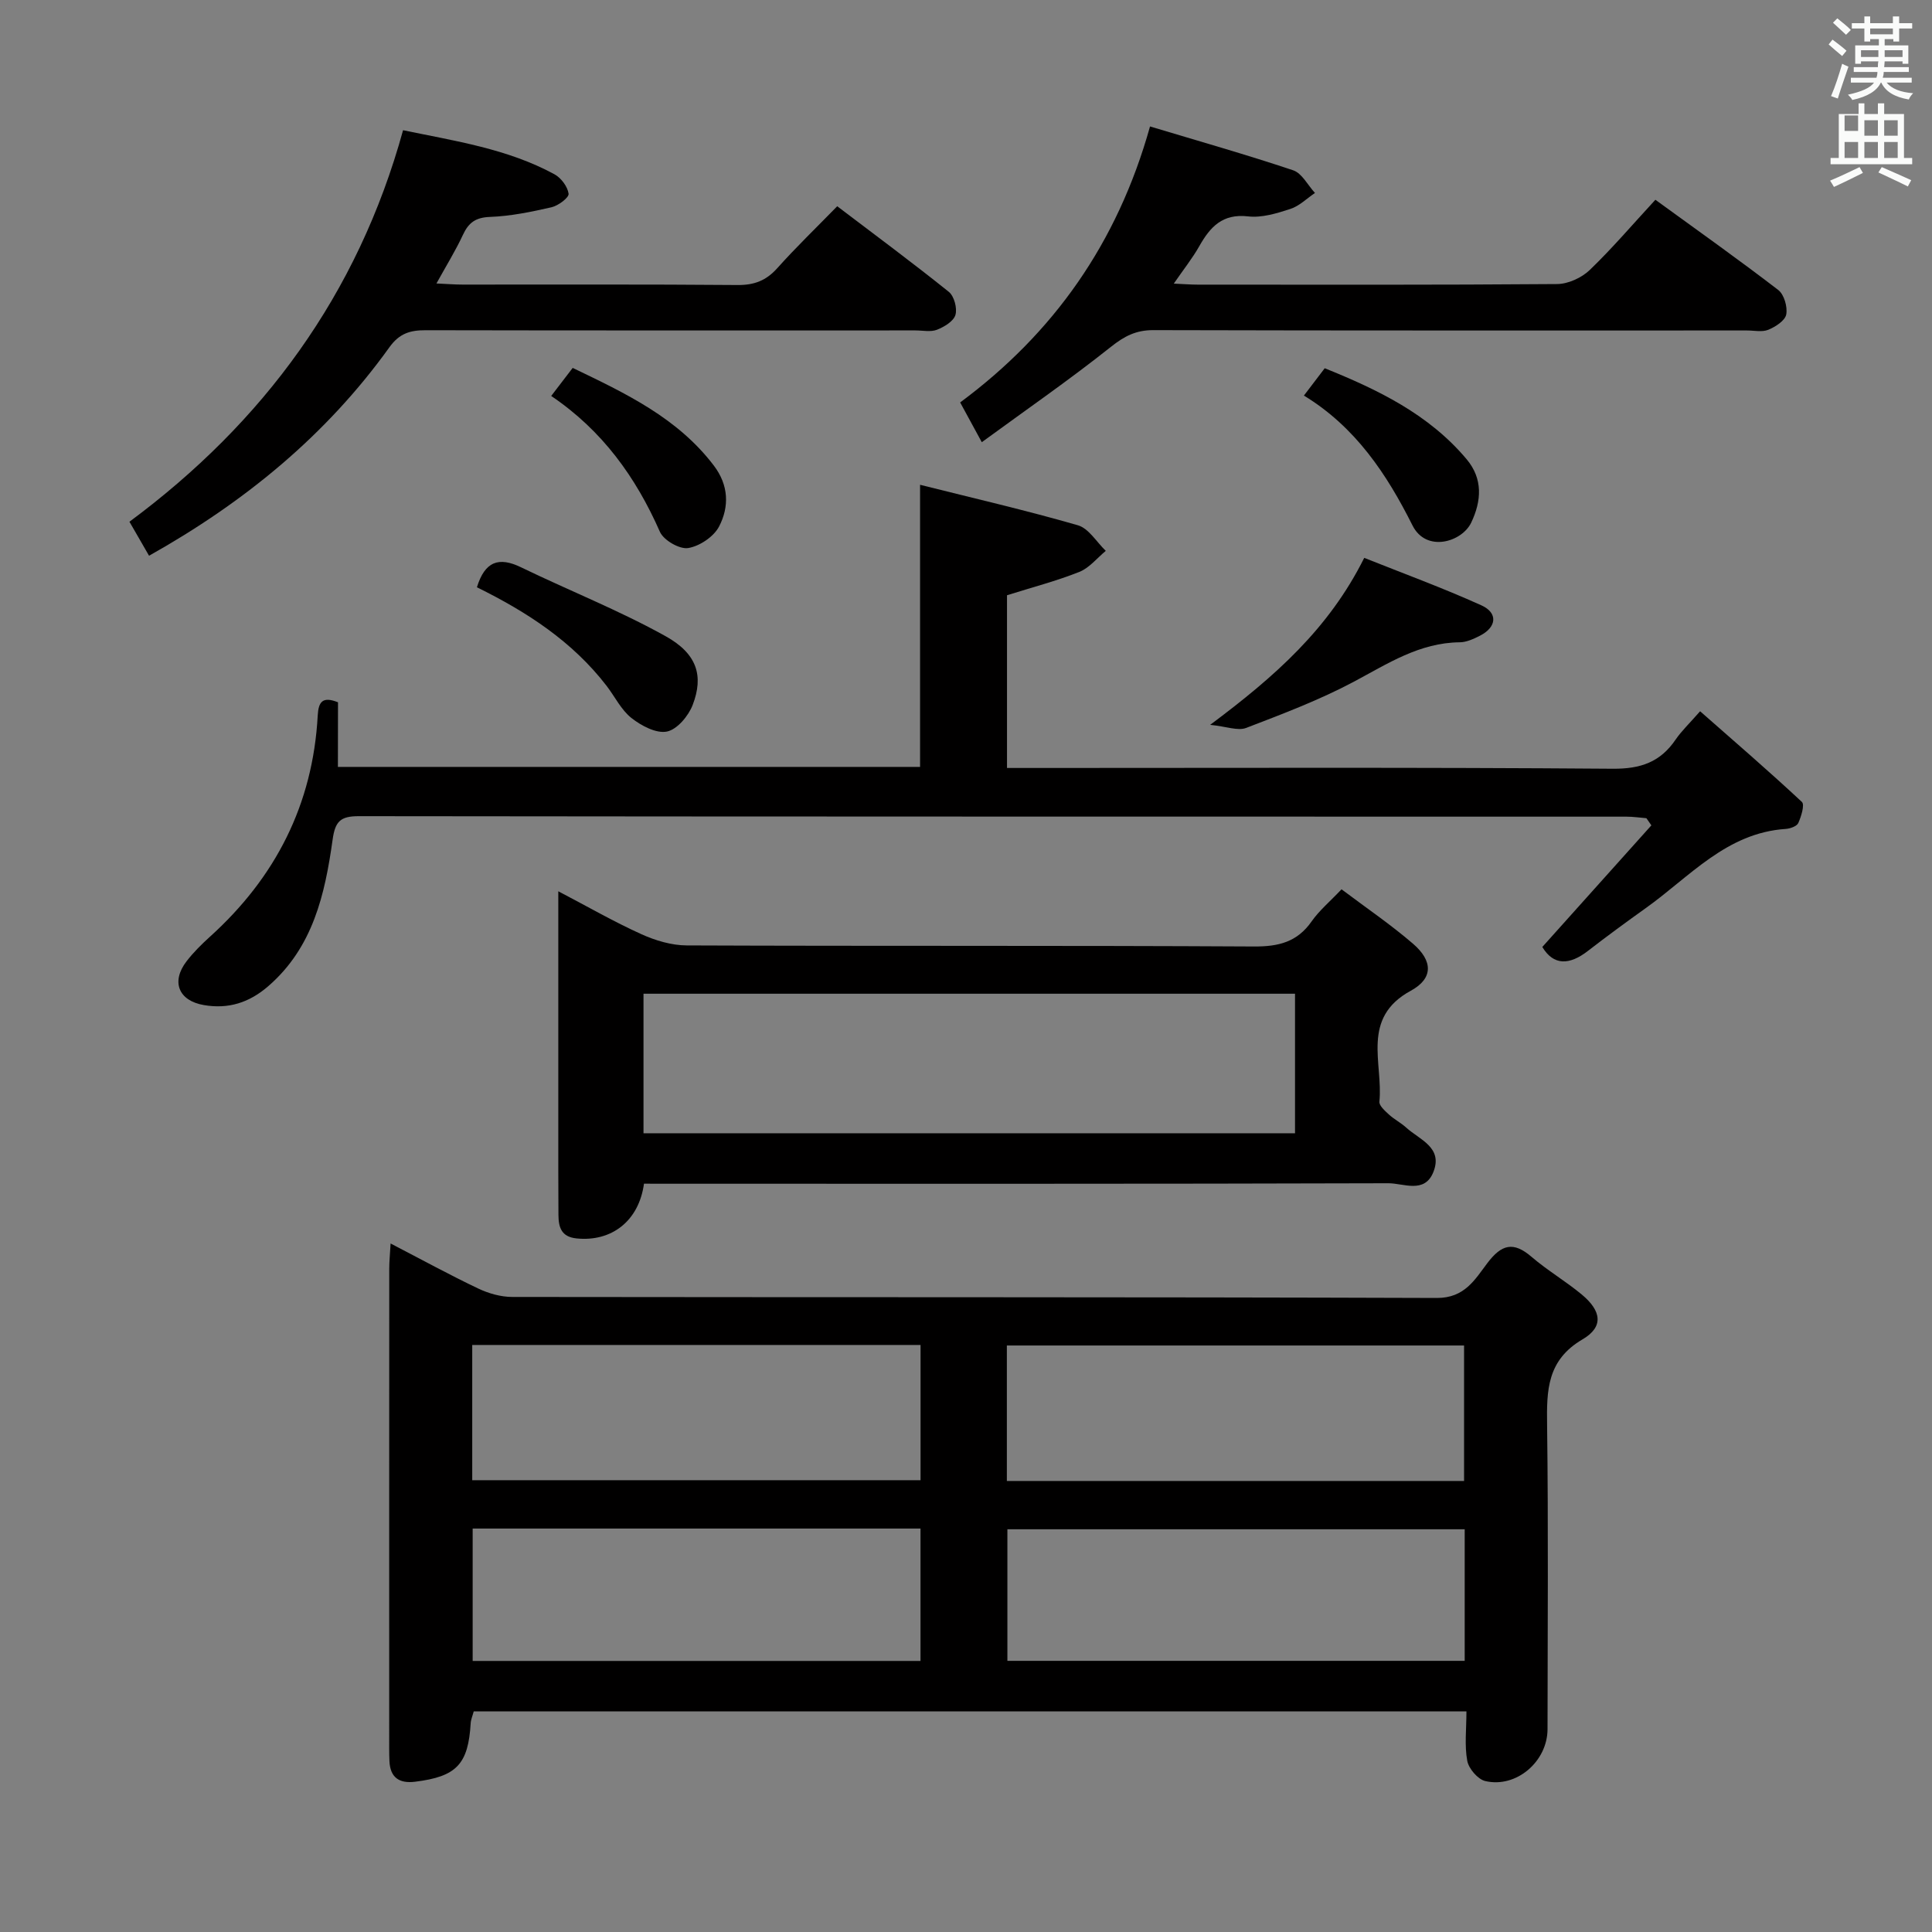 <svg enable-background="new 0 0 400 400" viewBox="0 0 400 400" xmlns="http://www.w3.org/2000/svg"><rect x="0" y="0" width="400" height="400" fill="#808080" stroke="none"/><path d="m378.6 9.2.8-1c.9.7 1.9 1.4 2.9 2.3l-.9 1.1c-1.1-.9-2-1.7-2.8-2.4zm.5 10.7c.9-2.1 1.6-4.3 2.3-6.7.4.2.8.4 1.3.6-.7 2.1-1.5 4.3-2.2 6.6zm.4-15.2.9-.9c1 .8 2 1.6 2.8 2.4l-1 1c-1-.9-1.9-1.8-2.7-2.5zm12.5-1.3h1.2v1.4h2.7v1.1h-2.7v2.7h-1.2v-.5h-1.8v1.3h4.9v3.8h-1.2v-.5h-3.7c0 .4-.1.9-.1 1.2h5.1v1h-5.2c0 .5-.1.9-.2 1.2h6v1h-5.2c1.1 1.3 2.9 2 5.5 2.2-.4.4-.7.8-.9 1.3-2.9-.5-4.8-1.6-5.7-3.5h-.1c-.8 1.7-2.7 2.9-5.9 3.6-.2-.4-.6-.8-.9-1.1 2.8-.6 4.6-1.4 5.4-2.5h-4.8v-1h5.3c.1-.3.2-.7.2-1.2h-4.9v-1h5c0-.4 0-.8.1-1.2h-3.6v.5h-1.2v-3.8h4.9v-1.3h-1.8v.5h-1.2v-2.7h-2.6v-1.1h2.6v-1.4h1.2v1.4h4.7v-1.4zm-6.7 8.4h3.6c0-.4 0-.9 0-1.4h-3.6zm1.9-4.7h4.7v-1.2h-4.7zm6.7 3.3h-3.7v1.4h3.7z" fill="#fafbfa"/><path d="m384.7 21.4h1.3v2.2h2.8v-2.2h1.3v2.2h4.1v9.1h1.7v1.3h-16.9v-1.3h1.7v-9.1h4.1v-2.2zm.3 13.2.7 1.2c-1.8.9-3.8 1.9-6 2.9-.2-.4-.5-.8-.8-1.3 2.4-1 4.4-2 6.1-2.8zm-3.1-7.5h2.8v-3.2h-2.8v4.2zm0 5.6h2.8v-3.3h-2.8zm4.1-4.6h2.8v-3.2h-2.8zm0 4.6h2.8v-3.3h-2.8zm3.6 1.9c2.1.9 4.1 1.8 6.1 2.7l-.7 1.3c-2.2-1.1-4.2-2-6.1-2.9zm3.3-9.7h-2.8v3.2h2.8zm-2.8 7.8h2.8v-3.3h-2.8z" fill="#fafbfa"/><g fill="#010000"><path d="m303.61 354.33c-69.13 0-137.25 0-205.53 0-.23.88-.58 1.65-.63 2.43-.5 8.51-2.92 11.07-11.53 12.13-3.25.4-5.14-.86-5.29-4.27-.04-.83-.05-1.67-.05-2.5 0-33.15-.01-66.31.01-99.46 0-1.46.15-2.91.28-5.21 6.4 3.32 12.18 6.49 18.13 9.32 2.16 1.03 4.7 1.75 7.07 1.75 63.81.09 127.61-.01 191.42.21 5.76.02 7.9-3.85 10.43-7.19 2.97-3.93 5.4-4.57 9.19-1.31 3.27 2.81 7.05 5.02 10.37 7.78 4.1 3.4 4.58 6.7.18 9.28-7.38 4.32-7.45 10.56-7.35 17.74.27 20.99.11 41.98.09 62.97-.01 6.68-6.44 12.25-12.89 10.75-1.54-.36-3.43-2.57-3.73-4.19-.59-3.17-.17-6.54-.17-10.23zm-95.15-47.71h94.66c0-9.53 0-18.85 0-28.05-31.84 0-63.2 0-94.66 0zm-110.69-.16h92.82c0-9.58 0-18.79 0-28-31.12 0-61.84 0-92.82 0zm205.48 37.4c0-9.38 0-18.29 0-27.24-31.83 0-63.31 0-94.68 0v27.24zm-112.67.02c0-9.16 0-18.28 0-27.41-31.12 0-61.84 0-92.72 0v27.41z"/><path d="m69.96 158.78h120.53c0-19.21 0-38.25 0-58.41 10.99 2.76 21.92 5.28 32.67 8.38 2.25.65 3.87 3.47 5.78 5.3-1.81 1.49-3.39 3.52-5.46 4.35-4.72 1.88-9.68 3.17-14.99 4.84v35.76h5.95c39.83 0 79.65-.15 119.48.16 5.77.04 9.83-1.38 13-6.04 1.21-1.77 2.8-3.27 5.07-5.86 7.12 6.26 14.22 12.38 21.07 18.77.62.58-.14 3.01-.74 4.36-.3.68-1.69 1.17-2.61 1.23-12.27.82-19.86 9.89-28.91 16.35-4.06 2.9-8.09 5.85-12.03 8.9-3.85 2.99-7.13 3.06-9.45-.81 7.62-8.49 15.1-16.84 22.58-25.18-.34-.49-.68-.99-1.03-1.48-1.37-.11-2.74-.32-4.12-.32-87.49-.02-174.97.01-262.46-.1-3.82 0-4.9 1.06-5.43 4.89-1.58 11.26-4.04 22.26-13.31 30.3-3.96 3.44-8.29 4.79-13.34 3.92-5.25-.9-6.83-4.84-3.59-9.06 1.41-1.84 3.09-3.5 4.81-5.06 13.61-12.28 21.35-27.42 22.35-45.82.16-2.87 1-4.02 4.2-2.75-.02 4.22-.02 8.51-.02 13.38z"/><path d="m133.33 245.07c-1.07 7.79-6.77 12.08-13.98 11.33-3.17-.33-3.71-2.35-3.73-4.86-.04-6-.03-11.99-.03-17.99 0-15.98 0-31.96 0-49.02 6.17 3.23 11.54 6.32 17.17 8.87 2.91 1.32 6.27 2.33 9.43 2.34 39.15.16 78.3 0 117.45.22 5.08.03 8.93-.92 11.92-5.2 1.59-2.27 3.79-4.1 6.19-6.64 5.1 3.84 10.18 7.29 14.8 11.27 4.11 3.54 4.24 7.17-.46 9.73-10.39 5.66-5.7 14.98-6.5 22.97-.08.82 1.15 1.9 1.96 2.65 1.1 1.01 2.48 1.71 3.58 2.71 2.78 2.53 7.69 4.1 5.62 9.24-1.82 4.51-6.18 2.28-9.3 2.29-49.31.15-98.62.1-147.93.1-1.99-.01-3.97-.01-6.19-.01zm-.1-10.44h134.89c0-9.84 0-19.38 0-28.89-45.23 0-90 0-134.89 0z"/><path d="m30.86 115.06c-1.4-2.42-2.55-4.42-4.06-7.04 27.67-20.51 47.27-46.98 56.65-81.06 10.81 2.25 21.61 3.83 31.34 9.12 1.38.75 2.73 2.56 2.93 4.03.11.79-2.13 2.48-3.53 2.8-4.19.96-8.47 1.84-12.74 2-2.98.11-4.43 1.18-5.61 3.72-1.52 3.27-3.43 6.35-5.48 10.06 2.25.1 3.83.23 5.41.23 18.98.01 37.96-.07 56.94.09 3.45.03 5.92-.92 8.22-3.49 3.88-4.34 8.08-8.38 12.41-12.82 7.91 6.01 15.63 11.72 23.11 17.73 1.1.89 1.77 3.4 1.36 4.78-.39 1.31-2.32 2.47-3.82 3.06-1.3.51-2.96.14-4.45.14-33.8 0-67.6.03-101.4-.04-3.21-.01-5.45.64-7.52 3.53-13.02 18.14-29.85 31.98-49.76 43.16z"/><path d="m342.73 41.36c8.88 6.45 17.28 12.41 25.44 18.68 1.21.93 1.95 3.5 1.65 5.07-.24 1.27-2.22 2.55-3.7 3.16-1.28.53-2.95.15-4.45.15-40.96 0-81.92.04-122.88-.07-3.6-.01-6.01 1.25-8.8 3.47-8.51 6.77-17.47 12.97-26.72 19.73-1.9-3.49-3.07-5.63-4.48-8.23 19.3-14.3 32.54-32.93 39.31-57.14 10.16 3.06 19.98 5.84 29.64 9.08 1.82.61 3.02 3.08 4.51 4.69-1.69 1.14-3.24 2.71-5.1 3.31-2.81.92-5.92 1.87-8.75 1.54-5.29-.61-7.83 2.16-10.09 6.15-1.43 2.53-3.27 4.83-5.29 7.77 2.08.09 3.51.21 4.94.21 24.81.01 49.62.08 74.43-.12 2.29-.02 5.07-1.3 6.75-2.91 4.65-4.47 8.86-9.42 13.59-14.54z"/><path d="m250.55 150.07c13.46-10.05 24.55-19.85 31.9-34.57 7.88 3.15 16.21 6.19 24.26 9.83 3.48 1.57 3.15 4.52-.27 6.27-1.31.67-2.81 1.37-4.22 1.38-8.34.08-14.91 4.43-21.92 8.16-7.12 3.79-14.75 6.67-22.3 9.57-1.71.65-4.02-.29-7.45-.64z"/><path d="m98.74 121.59c1.65-5.37 4.53-6.37 9.13-4.14 9.94 4.82 20.28 8.9 29.92 14.26 6.56 3.64 7.92 8.23 5.63 14.22-.87 2.29-3.22 5.1-5.34 5.53-2.2.45-5.31-1.2-7.34-2.8-2.14-1.69-3.43-4.42-5.15-6.66-7.05-9.16-16.45-15.29-26.85-20.41z"/><path d="m114.12 81.98c1.66-2.16 2.93-3.83 4.45-5.81 10.96 5.27 21.69 10.32 29.22 20.22 3.1 4.08 3.21 8.52 1.09 12.61-1.1 2.12-4.04 4.09-6.42 4.47-1.78.28-5.06-1.62-5.83-3.36-4.98-11.31-11.92-20.98-22.51-28.13z"/><path d="m269.96 81.9c1.64-2.15 2.84-3.72 4.31-5.66 11.04 4.45 21.56 9.53 29.38 18.84 3.39 4.04 3.1 8.6.95 13.12-1.92 4.02-9.3 6.26-12.15.6-5.34-10.65-11.81-20.4-22.49-26.9z"/></g></svg>